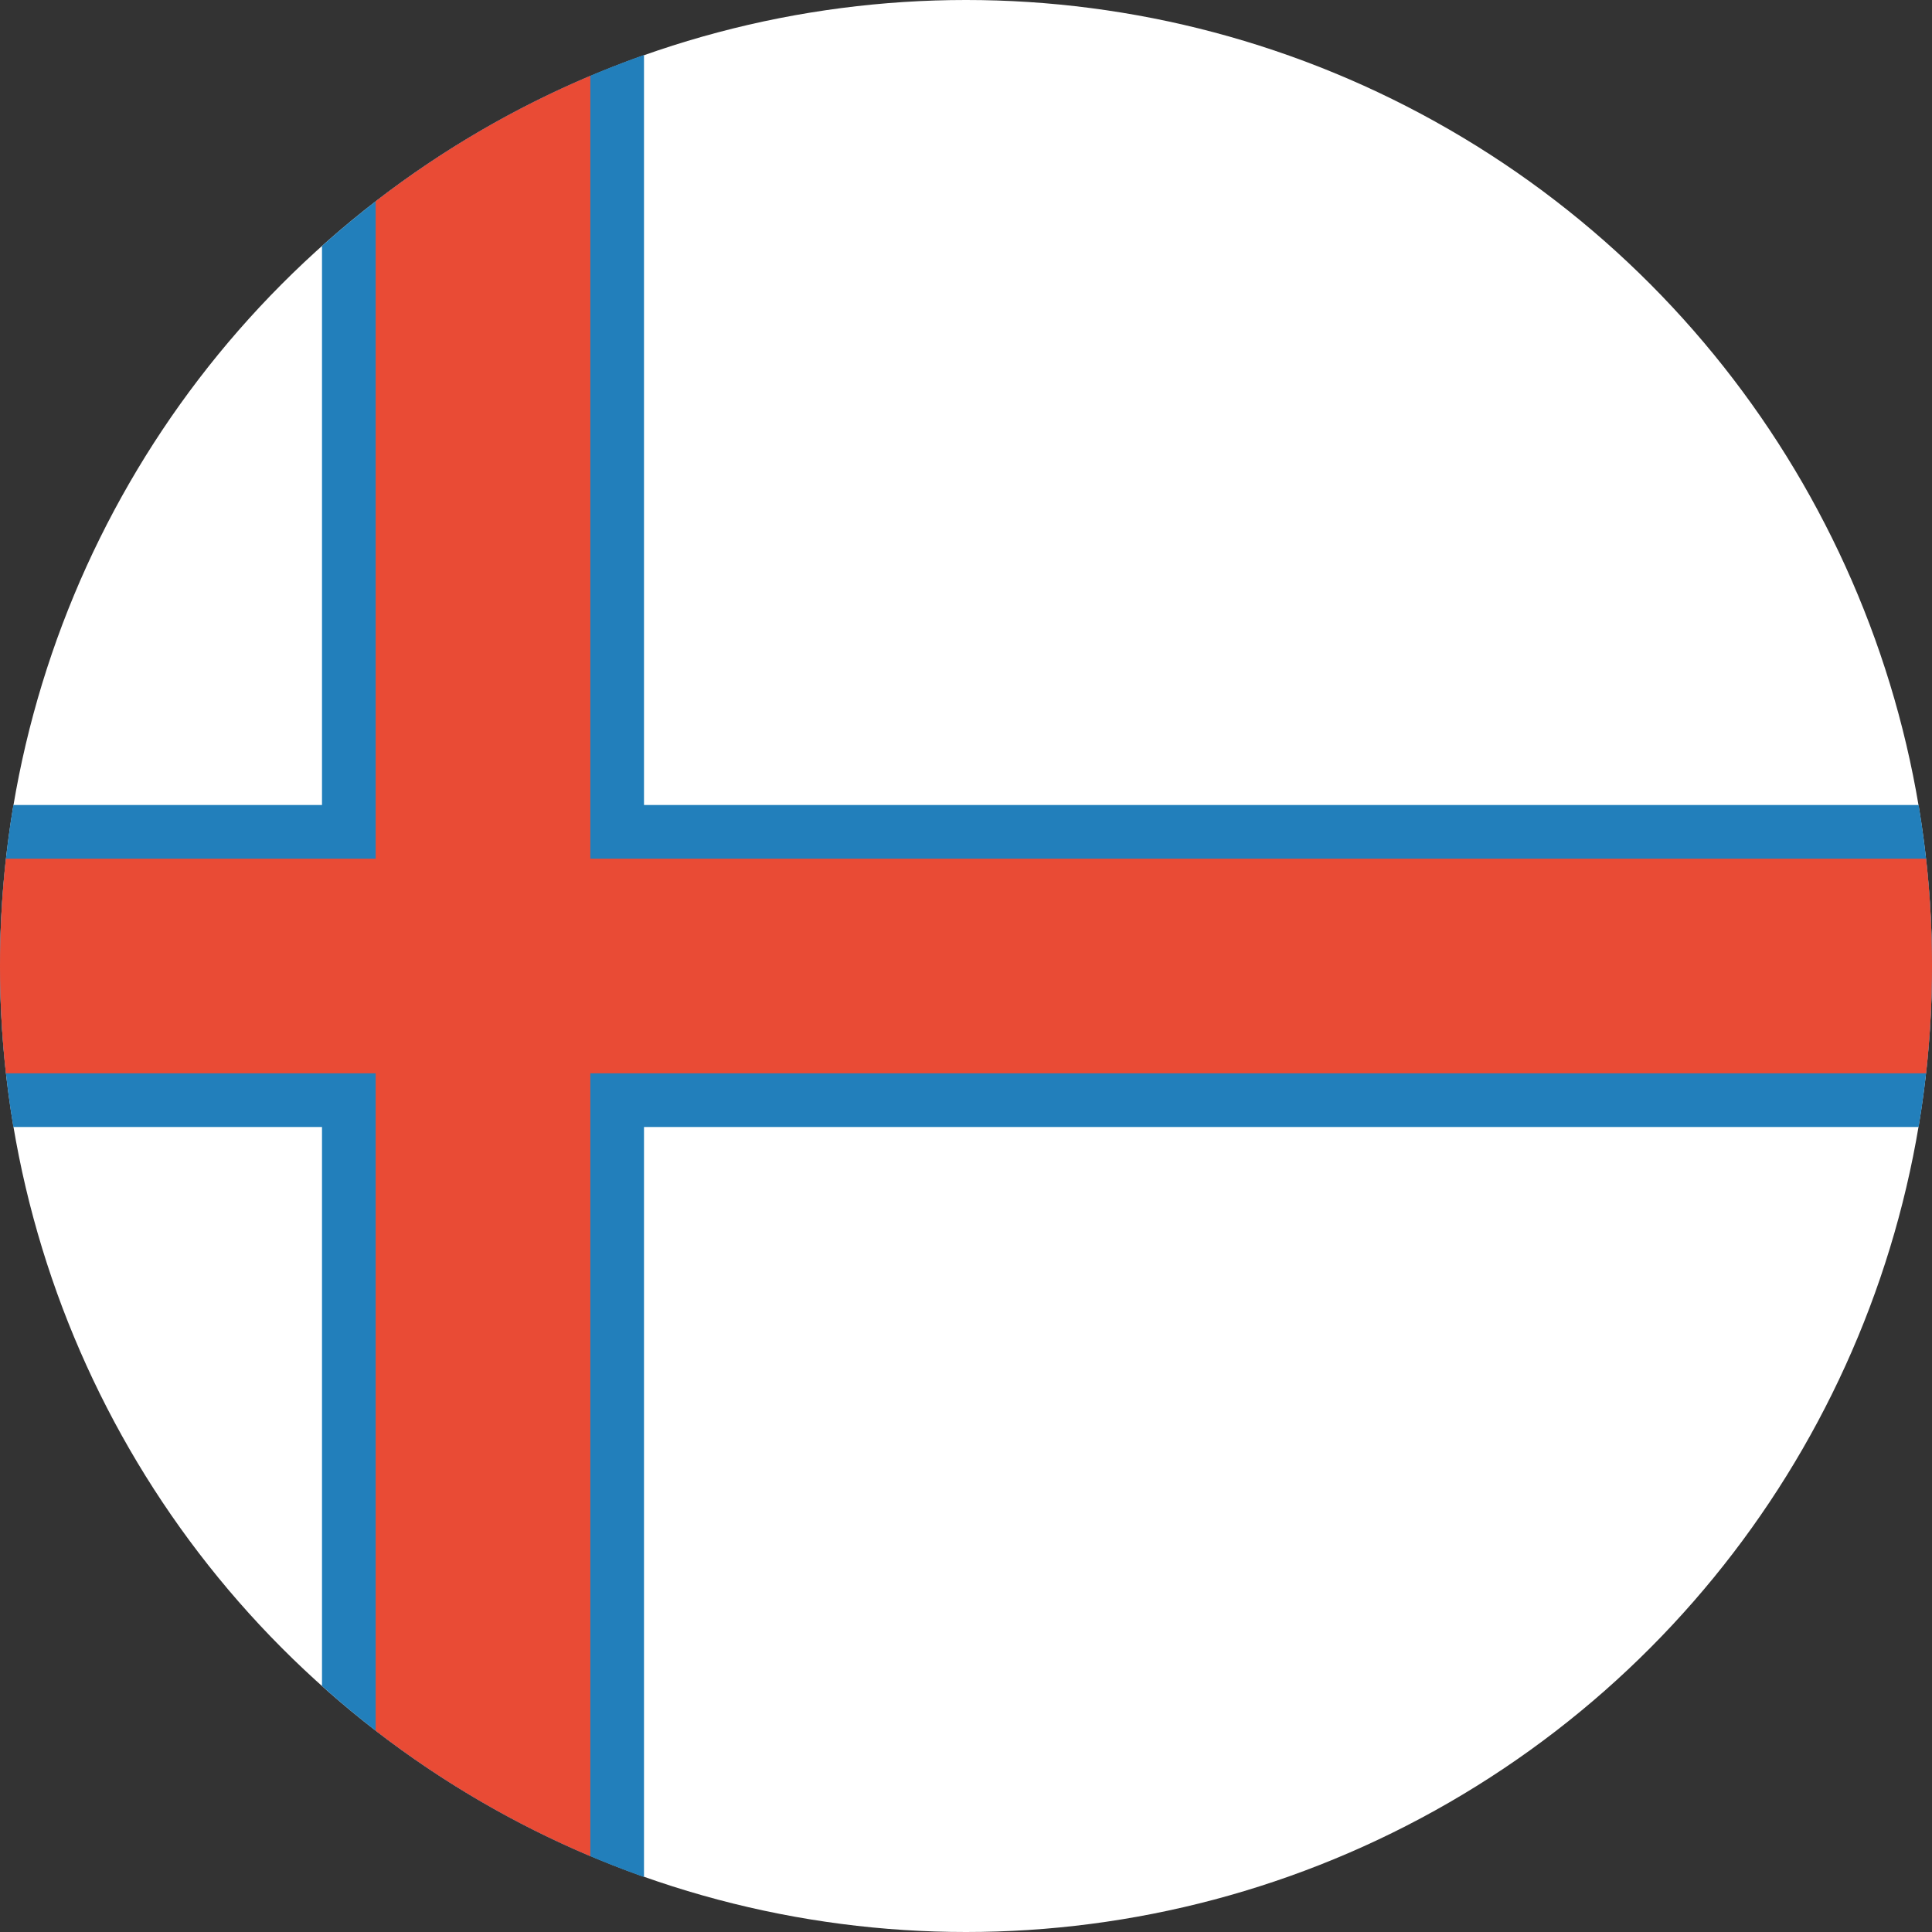 <?xml version="1.0" encoding="UTF-8" standalone="no"?>
<svg width="180px" height="180px" viewBox="0 0 180 180" version="1.1" xmlns="http://www.w3.org/2000/svg" xmlns:xlink="http://www.w3.org/1999/xlink">
    <rect x="0" y="0" width="180" height="180" fill="#333333" stroke="none"/>
    <!-- Generator: Sketch 3.8.3 (29802) - http://www.bohemiancoding.com/sketch -->
    <title>the_faroe_islands</title>
    <desc>Created with Sketch.</desc>
    <defs></defs>
    <g id="Page-1" stroke="none" stroke-width="1" fill="none" fill-rule="evenodd">
        <g id="flags" transform="translate(-720, -5850)">
            <g id="the_faroe_islands" transform="translate(720, 5850)">
                <circle id="white" fill="#FFFFFF" cx="90" cy="90" r="90"></circle>
                <path d="M178.756,105 C179.574,100.122 180,95.111 180,90 C180,84.889 179.574,79.878 178.756,75 L60,75 L60,75 L60,5.121 C48.821,9.072 38.656,15.169 30,22.917 L30,75 L1.244,75 C0.426,79.878 0,84.889 0,90 C0,95.111 0.426,100.122 1.244,105 L30,105 L30,157.083 C38.656,164.831 48.821,170.928 60,174.879 L60,105 L178.756,105 L178.756,105 Z" id="blue" fill="#227FBB"></path>
                <path d="M35,80 L35,18.755 C41.094,14.044 47.808,10.098 55,7.059 L55,80 L179.451,80 C179.814,83.283 180,86.62 180,90 C180,93.38 179.814,96.717 179.451,100 L55,100 L55,172.941 C47.808,169.902 41.094,165.956 35,161.245 L35,100 L0.549,100 C0.186,96.717 0,93.38 0,90 C0,86.62 0.186,83.283 0.549,80 L35,80 L35,80 Z" id="red" fill="#E94B35"></path>
            </g>
        </g>
    </g>
</svg>